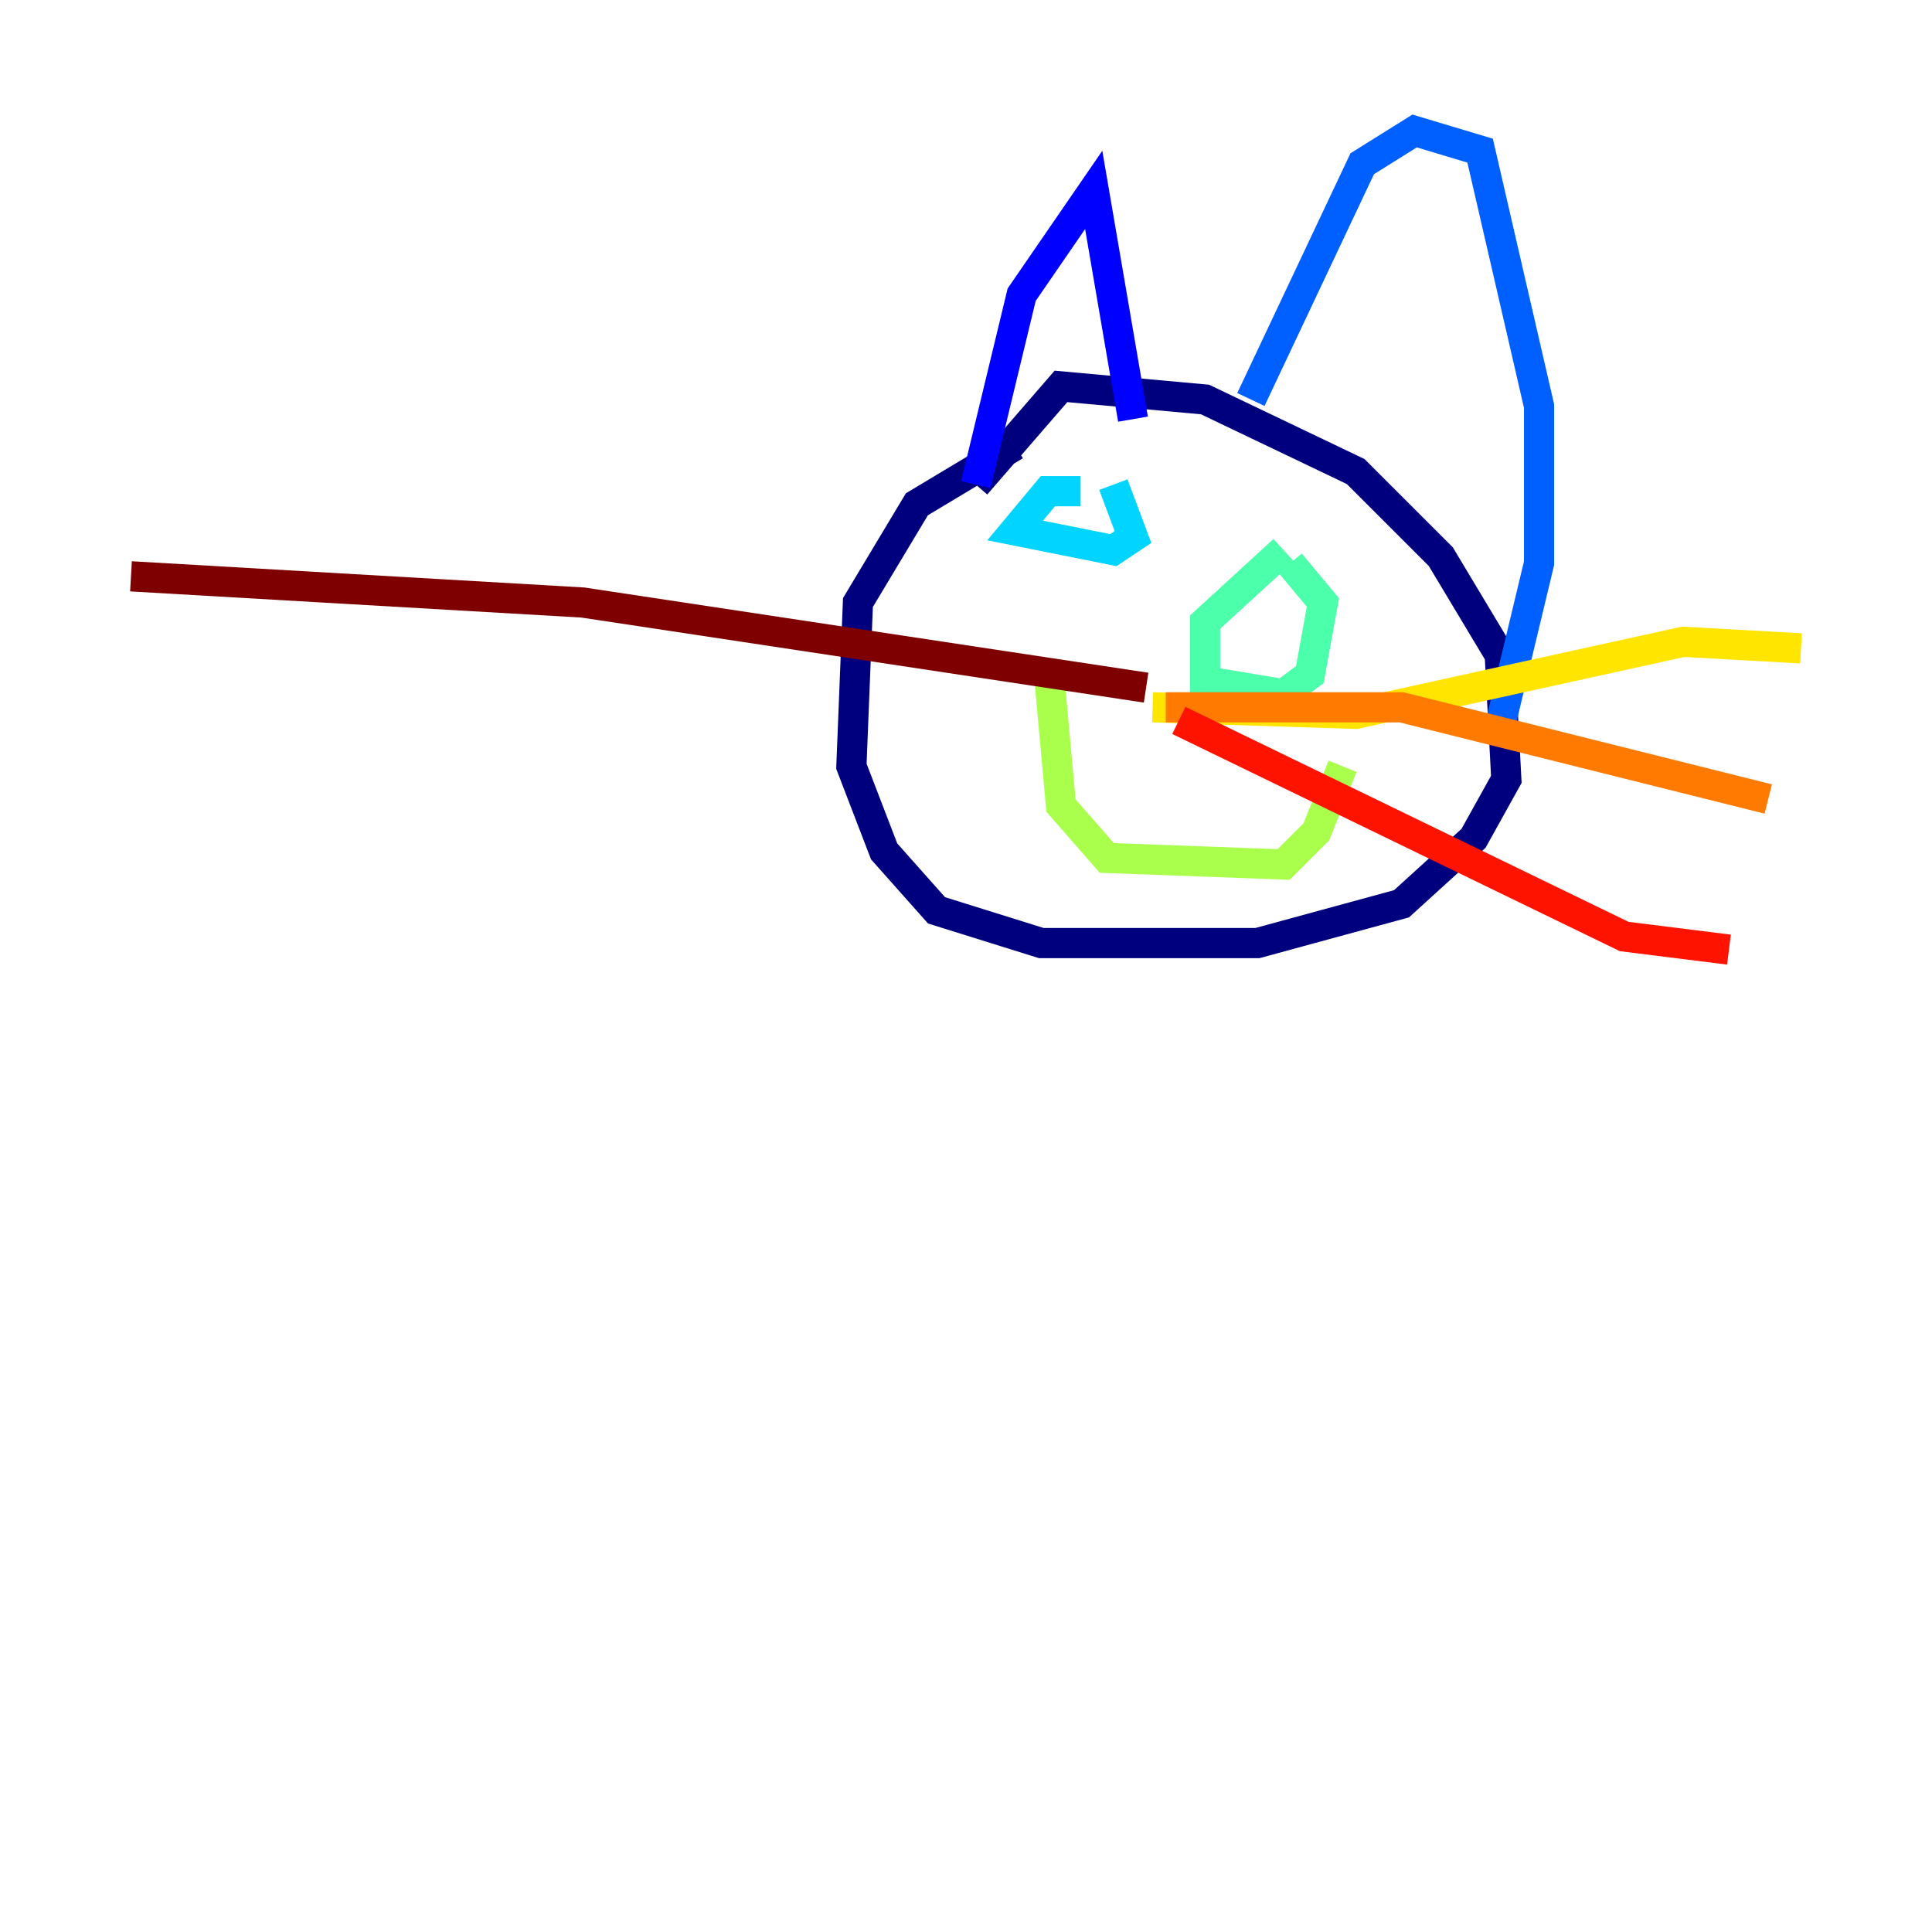 <?xml version="1.0" encoding="utf-8" ?>
<svg baseProfile="tiny" height="128" version="1.2" viewBox="0,0,128,128" width="128" xmlns="http://www.w3.org/2000/svg" xmlns:ev="http://www.w3.org/2001/xml-events" xmlns:xlink="http://www.w3.org/1999/xlink"><defs /><polyline fill="none" points="67.254,29.505 60.746,33.41 56.841,39.919 56.407,50.766 58.576,56.407 62.047,60.312 68.99,62.481 83.308,62.481 92.854,59.878 97.627,55.539 99.797,51.634 99.363,43.39 95.458,36.881 89.817,31.241 79.837,26.468 70.291,25.6 64.651,32.108" stroke="#00007f" stroke-width="2" /><polyline fill="none" points="64.651,32.108 67.688,19.525 72.461,12.583 75.064,27.77" stroke="#0000fe" stroke-width="2" /><polyline fill="none" points="82.875,26.468 90.251,10.848 93.722,8.678 98.061,9.98 101.966,26.902 101.966,37.315 99.363,48.163" stroke="#0060ff" stroke-width="2" /><polyline fill="none" points="71.593,32.542 69.424,32.542 67.254,35.146 73.763,36.447 75.064,35.58 73.763,32.108" stroke="#00d4ff" stroke-width="2" /><polyline fill="none" points="85.044,36.447 79.837,41.22 79.837,45.125 85.044,45.993 86.78,44.691 87.647,39.919 85.478,37.315" stroke="#4cffaa" stroke-width="2" /><polyline fill="none" points="69.424,43.824 70.291,53.37 73.329,56.841 85.044,57.275 87.214,55.105 88.949,50.766" stroke="#aaff4c" stroke-width="2" /><polyline fill="none" points="76.366,46.861 89.817,47.295 111.512,42.522 119.322,42.956" stroke="#ffe500" stroke-width="2" /><polyline fill="none" points="77.234,46.861 92.854,46.861 117.153,52.936" stroke="#ff7a00" stroke-width="2" /><polyline fill="none" points="78.102,47.729 107.607,62.047 114.549,62.915" stroke="#fe1200" stroke-width="2" /><polyline fill="none" points="75.932,45.559 38.617,39.919 8.678,38.183" stroke="#7f0000" stroke-width="2" /></svg>
